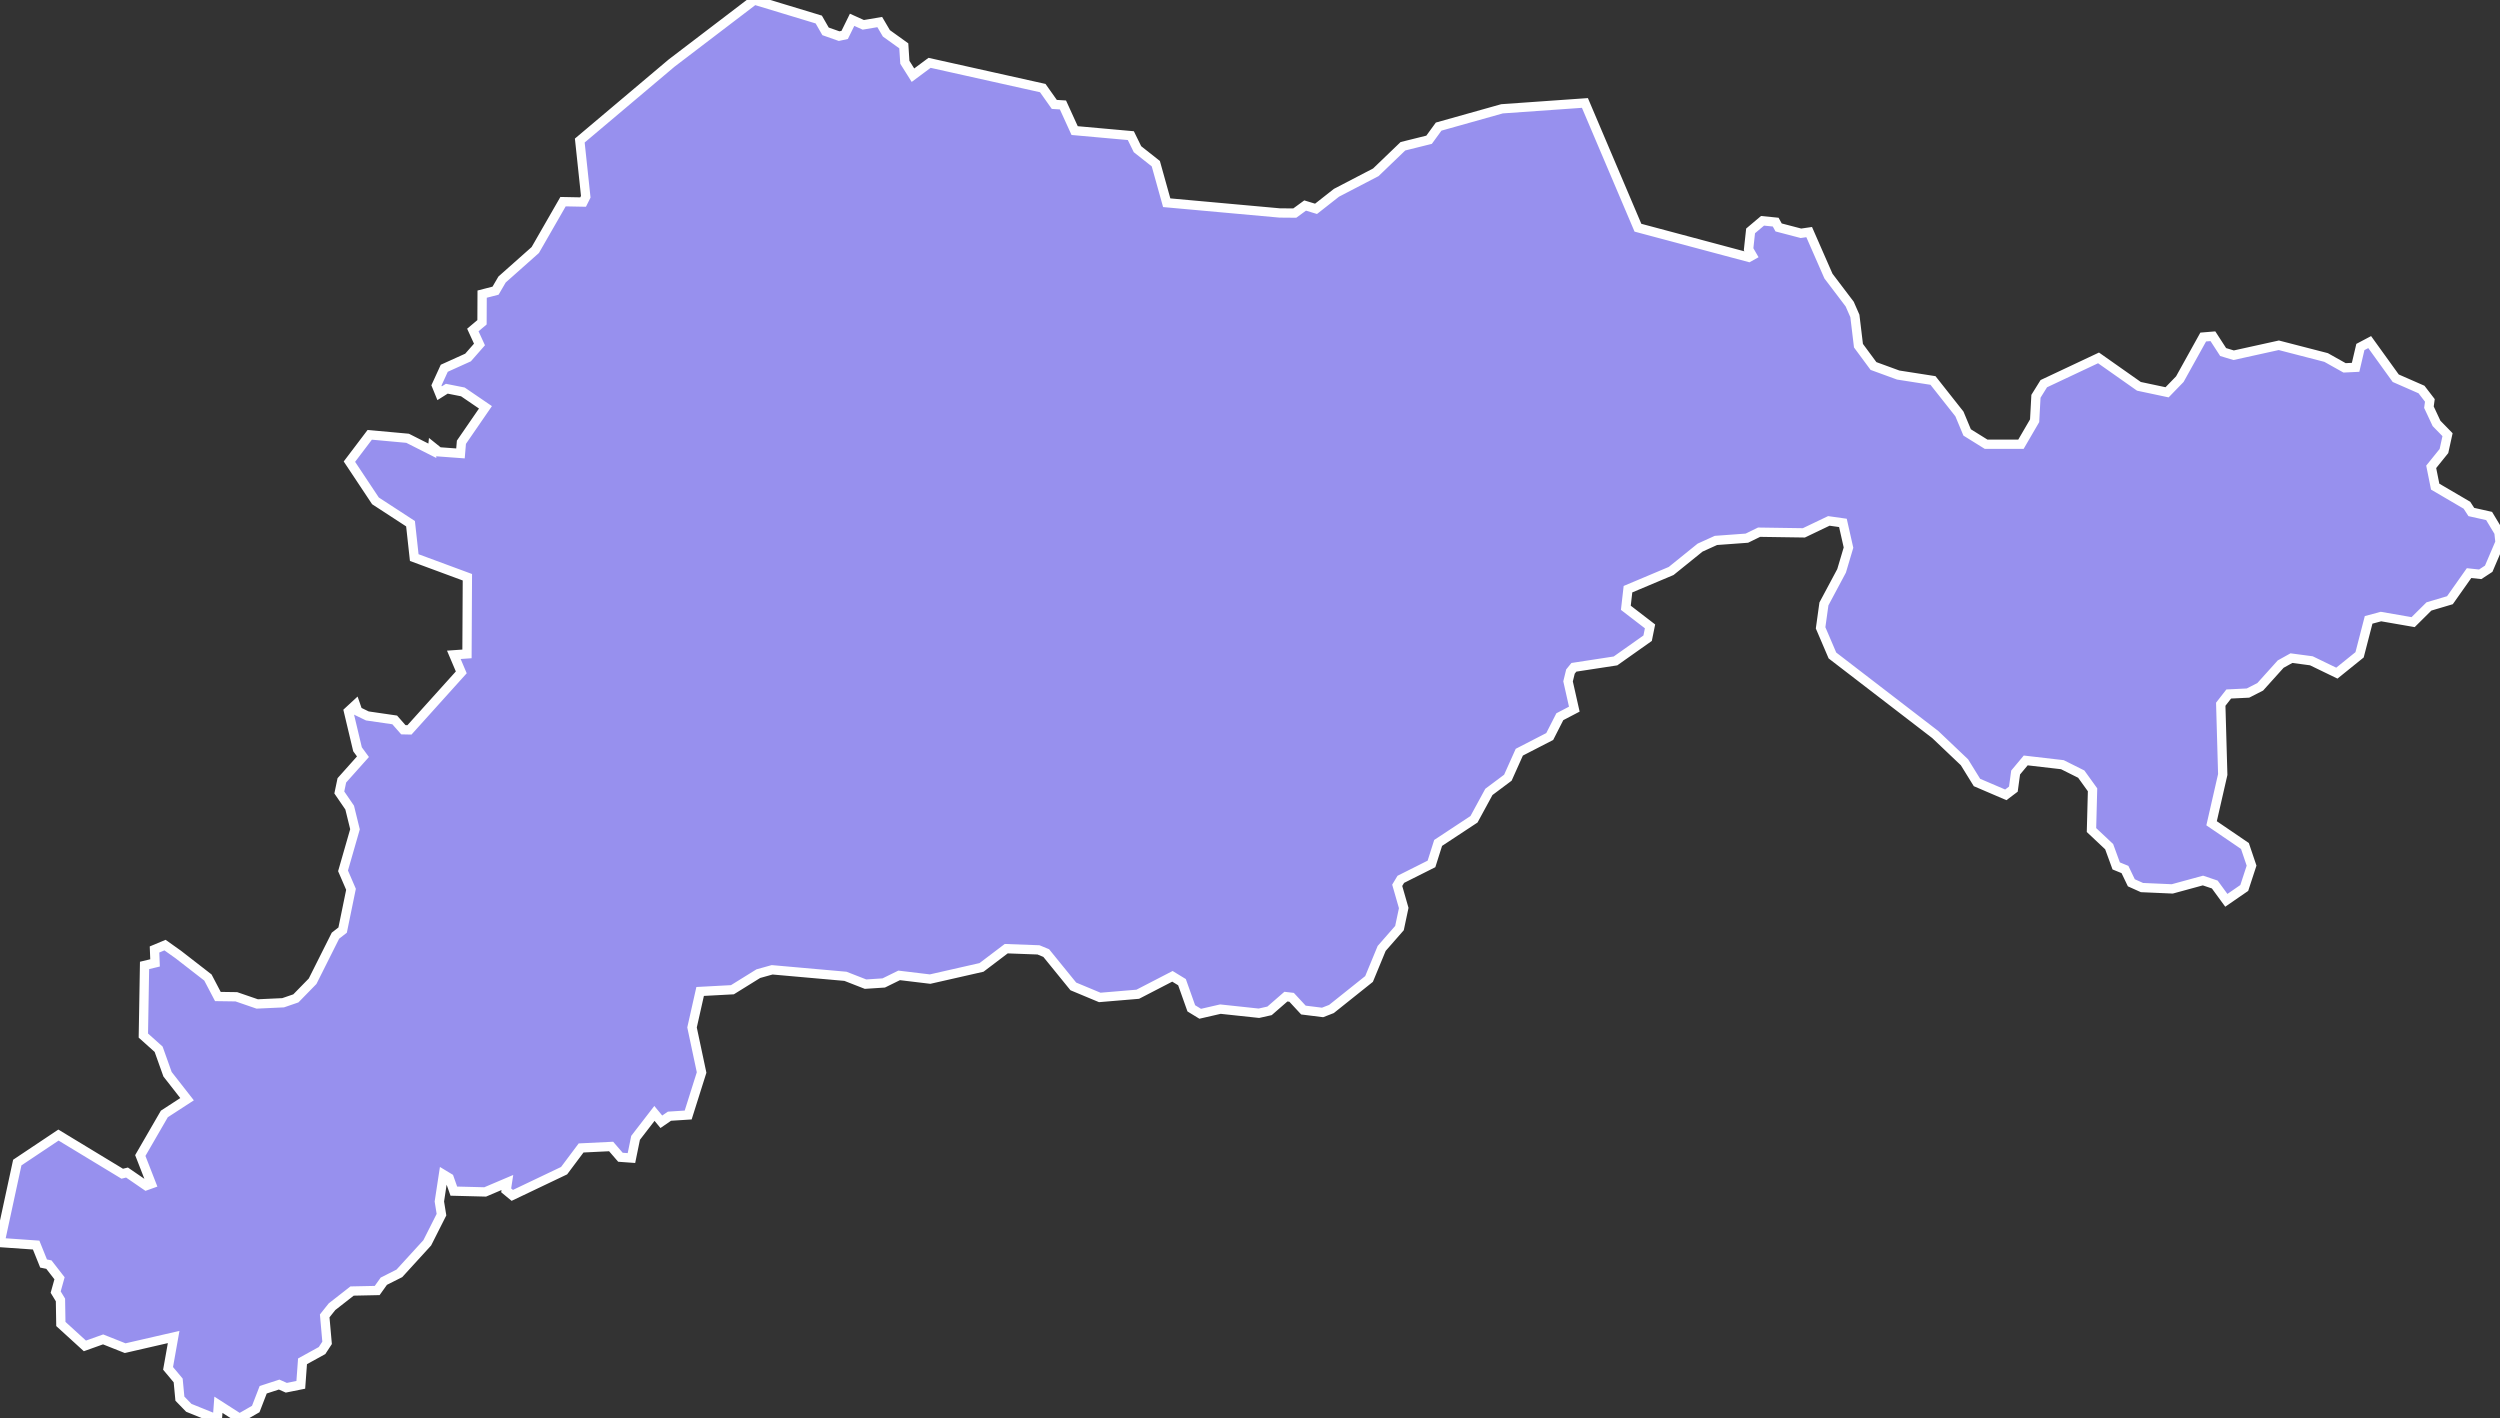 <svg xmlns="http://www.w3.org/2000/svg" viewBox="242.671 354.692 188.18 106.76" width="188.18" height="106.76">
            <rect x="242.671" y="354.692" width="188.18" height="106.76" fill="#333333" stroke="none"/>
            <path 
                d="m 299.451,354.692 4.85,1.47 0.51,0.89 1.02,0.36 0.42,-0.09 0.56,-1.14 0.84,0.38 1.24,-0.21 0.5,0.85 1.31,0.94 0.08,1.24 0.61,0.97 1.25,-0.93 8.52,1.9 0.87,1.23 0.65,0.04 0.88,1.93 4.23,0.38 0.5,1.02 1.38,1.09 0.82,2.94 8.5,0.77 1.14,0.01 0.78,-0.57 0.82,0.25 1.54,-1.21 2.96,-1.54 2.04,-1.96 1.97,-0.49 0.72,-0.99 4.77,-1.34 6.24,-0.44 3.99,9.39 8.35,2.23 0.25,-0.14 -0.27,-0.47 0.15,-1.38 0.9,-0.76 0.99,0.1 0.22,0.4 1.68,0.44 0.62,-0.09 1.45,3.31 1.6,2.11 0.39,0.89 0.27,2.24 1.13,1.53 1.86,0.68 2.62,0.41 1.99,2.52 0.58,1.39 1.43,0.89 2.62,0 1.03,-1.77 0.1,-1.84 0.59,-0.95 4.12,-1.94 3.04,2.14 2.12,0.45 0.96,-0.99 1.76,-3.17 0.73,-0.06 0.77,1.19 0.79,0.24 3.4,-0.75 3.56,0.92 1.39,0.78 0.83,-0.04 0.36,-1.53 0.7,-0.37 1.96,2.72 1.94,0.85 0.63,0.82 -0.07,0.51 0.57,1.22 0.83,0.85 -0.27,1.23 -0.96,1.19 0.3,1.49 2.39,1.4 0.33,0.51 1.34,0.3 0.74,1.23 0.08,0.75 0,0 -0.85,1.99 -0.64,0.42 -0.84,-0.09 -1.44,2.04 -1.58,0.47 -1.19,1.18 -2.42,-0.42 -0.93,0.25 -0.68,2.63 -1.71,1.38 -1.92,-0.93 -1.5,-0.2 -0.81,0.45 -1.54,1.71 -0.92,0.47 -1.45,0.07 -0.6,0.77 0.15,5.29 -0.84,3.67 2.51,1.71 0.5,1.48 -0.55,1.68 -1.35,0.93 -0.87,-1.19 -0.89,-0.3 -2.31,0.63 -2.28,-0.1 -0.8,-0.36 -0.48,-1 -0.66,-0.27 -0.53,-1.45 -1.33,-1.25 0.08,-3.03 -0.85,-1.18 -1.42,-0.71 -2.76,-0.32 -0.76,0.91 -0.17,1.25 -0.57,0.43 -2.17,-0.93 -0.94,-1.52 -2.2,-2.09 -7.74,-5.95 -0.89,-2.08 0.25,-1.8 1.33,-2.49 0.52,-1.75 -0.42,-1.86 -1.06,-0.15 -1.88,0.9 -3.37,-0.05 -0.92,0.45 -2.33,0.17 -1.19,0.54 -2.18,1.76 -3.25,1.37 -0.16,1.4 1.82,1.4 -0.18,0.89 -2.42,1.71 -3.13,0.48 -0.26,0.32 -0.18,0.74 0.47,2.09 -1.09,0.57 -0.76,1.49 -2.29,1.18 -0.86,1.92 -1.43,1.07 -1.12,2.06 -2.7,1.78 -0.5,1.58 -2.31,1.16 -0.27,0.45 0.49,1.71 -0.32,1.51 -1.34,1.53 -0.95,2.3 -2.83,2.26 -0.67,0.26 -1.44,-0.18 -0.89,-0.96 -0.43,-0.05 -1.23,1.07 -0.8,0.18 -2.9,-0.31 -1.52,0.35 -0.67,-0.41 -0.7,-1.97 -0.72,-0.44 -2.61,1.35 -2.86,0.24 -1.99,-0.83 -2.04,-2.51 -0.58,-0.24 -2.43,-0.09 -1.86,1.41 -3.87,0.88 -2.33,-0.28 -1.16,0.57 -1.37,0.09 -1.51,-0.59 -5.52,-0.49 -1.04,0.29 -1.95,1.21 -2.43,0.13 -0.61,2.71 0.72,3.39 -1.01,3.2 0,0 -1.41,0.09 -0.61,0.42 -0.52,-0.63 -1.42,1.84 -0.31,1.52 -0.83,-0.06 -0.7,-0.81 -2.26,0.11 -1.28,1.71 -3.9,1.86 -0.46,-0.38 0.09,-0.59 -1.67,0.71 -2.36,-0.06 -0.35,-0.99 -0.43,-0.26 -0.31,2.03 0.16,0.99 -1.07,2.12 -2.1,2.3 -1.17,0.59 -0.5,0.7 -1.89,0.04 -1.51,1.18 -0.55,0.69 0.18,2.03 -0.38,0.58 -1.47,0.81 -0.13,1.77 -1.09,0.22 -0.54,-0.24 -1.2,0.39 -0.56,1.45 -1.22,0.7 -1.59,-1.02 -0.07,0.94 -0.23,0.07 -1.93,-0.78 -0.67,-0.69 -0.13,-1.37 -0.76,-0.91 0.42,-2.36 -3.65,0.84 -1.66,-0.66 -1.37,0.49 -1.81,-1.65 -0.03,-1.81 -0.36,-0.59 0.29,-1.04 -0.8,-1.03 -0.4,-0.08 -0.56,-1.39 -2.72,-0.19 1.3,-6.02 0,0 3.1,-2.07 4.8,2.91 0.36,-0.09 1.44,0.99 0.39,-0.14 -0.83,-2.13 1.81,-3.13 1.71,-1.11 -1.47,-1.88 -0.67,-1.88 -1.15,-1.03 0.09,-5.28 0.79,-0.19 -0.04,-1.01 0.79,-0.33 1,0.71 2.23,1.73 0.75,1.43 1.39,0.02 1.57,0.54 1.95,-0.09 0.96,-0.33 1.26,-1.29 1.72,-3.43 0.54,-0.42 0.63,-3.07 -0.6,-1.39 0.9,-3.13 -0.4,-1.63 -0.78,-1.14 0.19,-0.91 1.59,-1.78 -0.41,-0.56 -0.68,-2.86 0.53,-0.49 0.17,0.49 0.72,0.35 2.06,0.3 0.65,0.74 0.46,0.01 3.9,-4.33 -0.56,-1.32 0.99,-0.07 0.03,-5.77 -4,-1.48 -0.28,-2.55 -2.64,-1.72 -1.96,-2.95 1.53,-2.02 2.85,0.26 1.86,0.94 0.03,-0.29 0.46,0.37 1.63,0.12 0.07,-0.84 1.81,-2.63 -1.7,-1.16 -1.21,-0.24 -0.54,0.34 -0.24,-0.59 0.59,-1.29 1.79,-0.81 0.86,-0.98 -0.5,-1.09 0.69,-0.58 0.01,-2.12 1.01,-0.26 0.49,-0.84 2.5,-2.22 2.09,-3.64 1.51,0.03 0.2,-0.4 -0.45,-4.23 6.91,-5.83 z" 
                fill="rgb(151, 144, 238)" 
                stroke="white" 
                stroke-width=".7px"
                title="El Paraíso" 
                id="HN-EP" 
            />
        </svg>